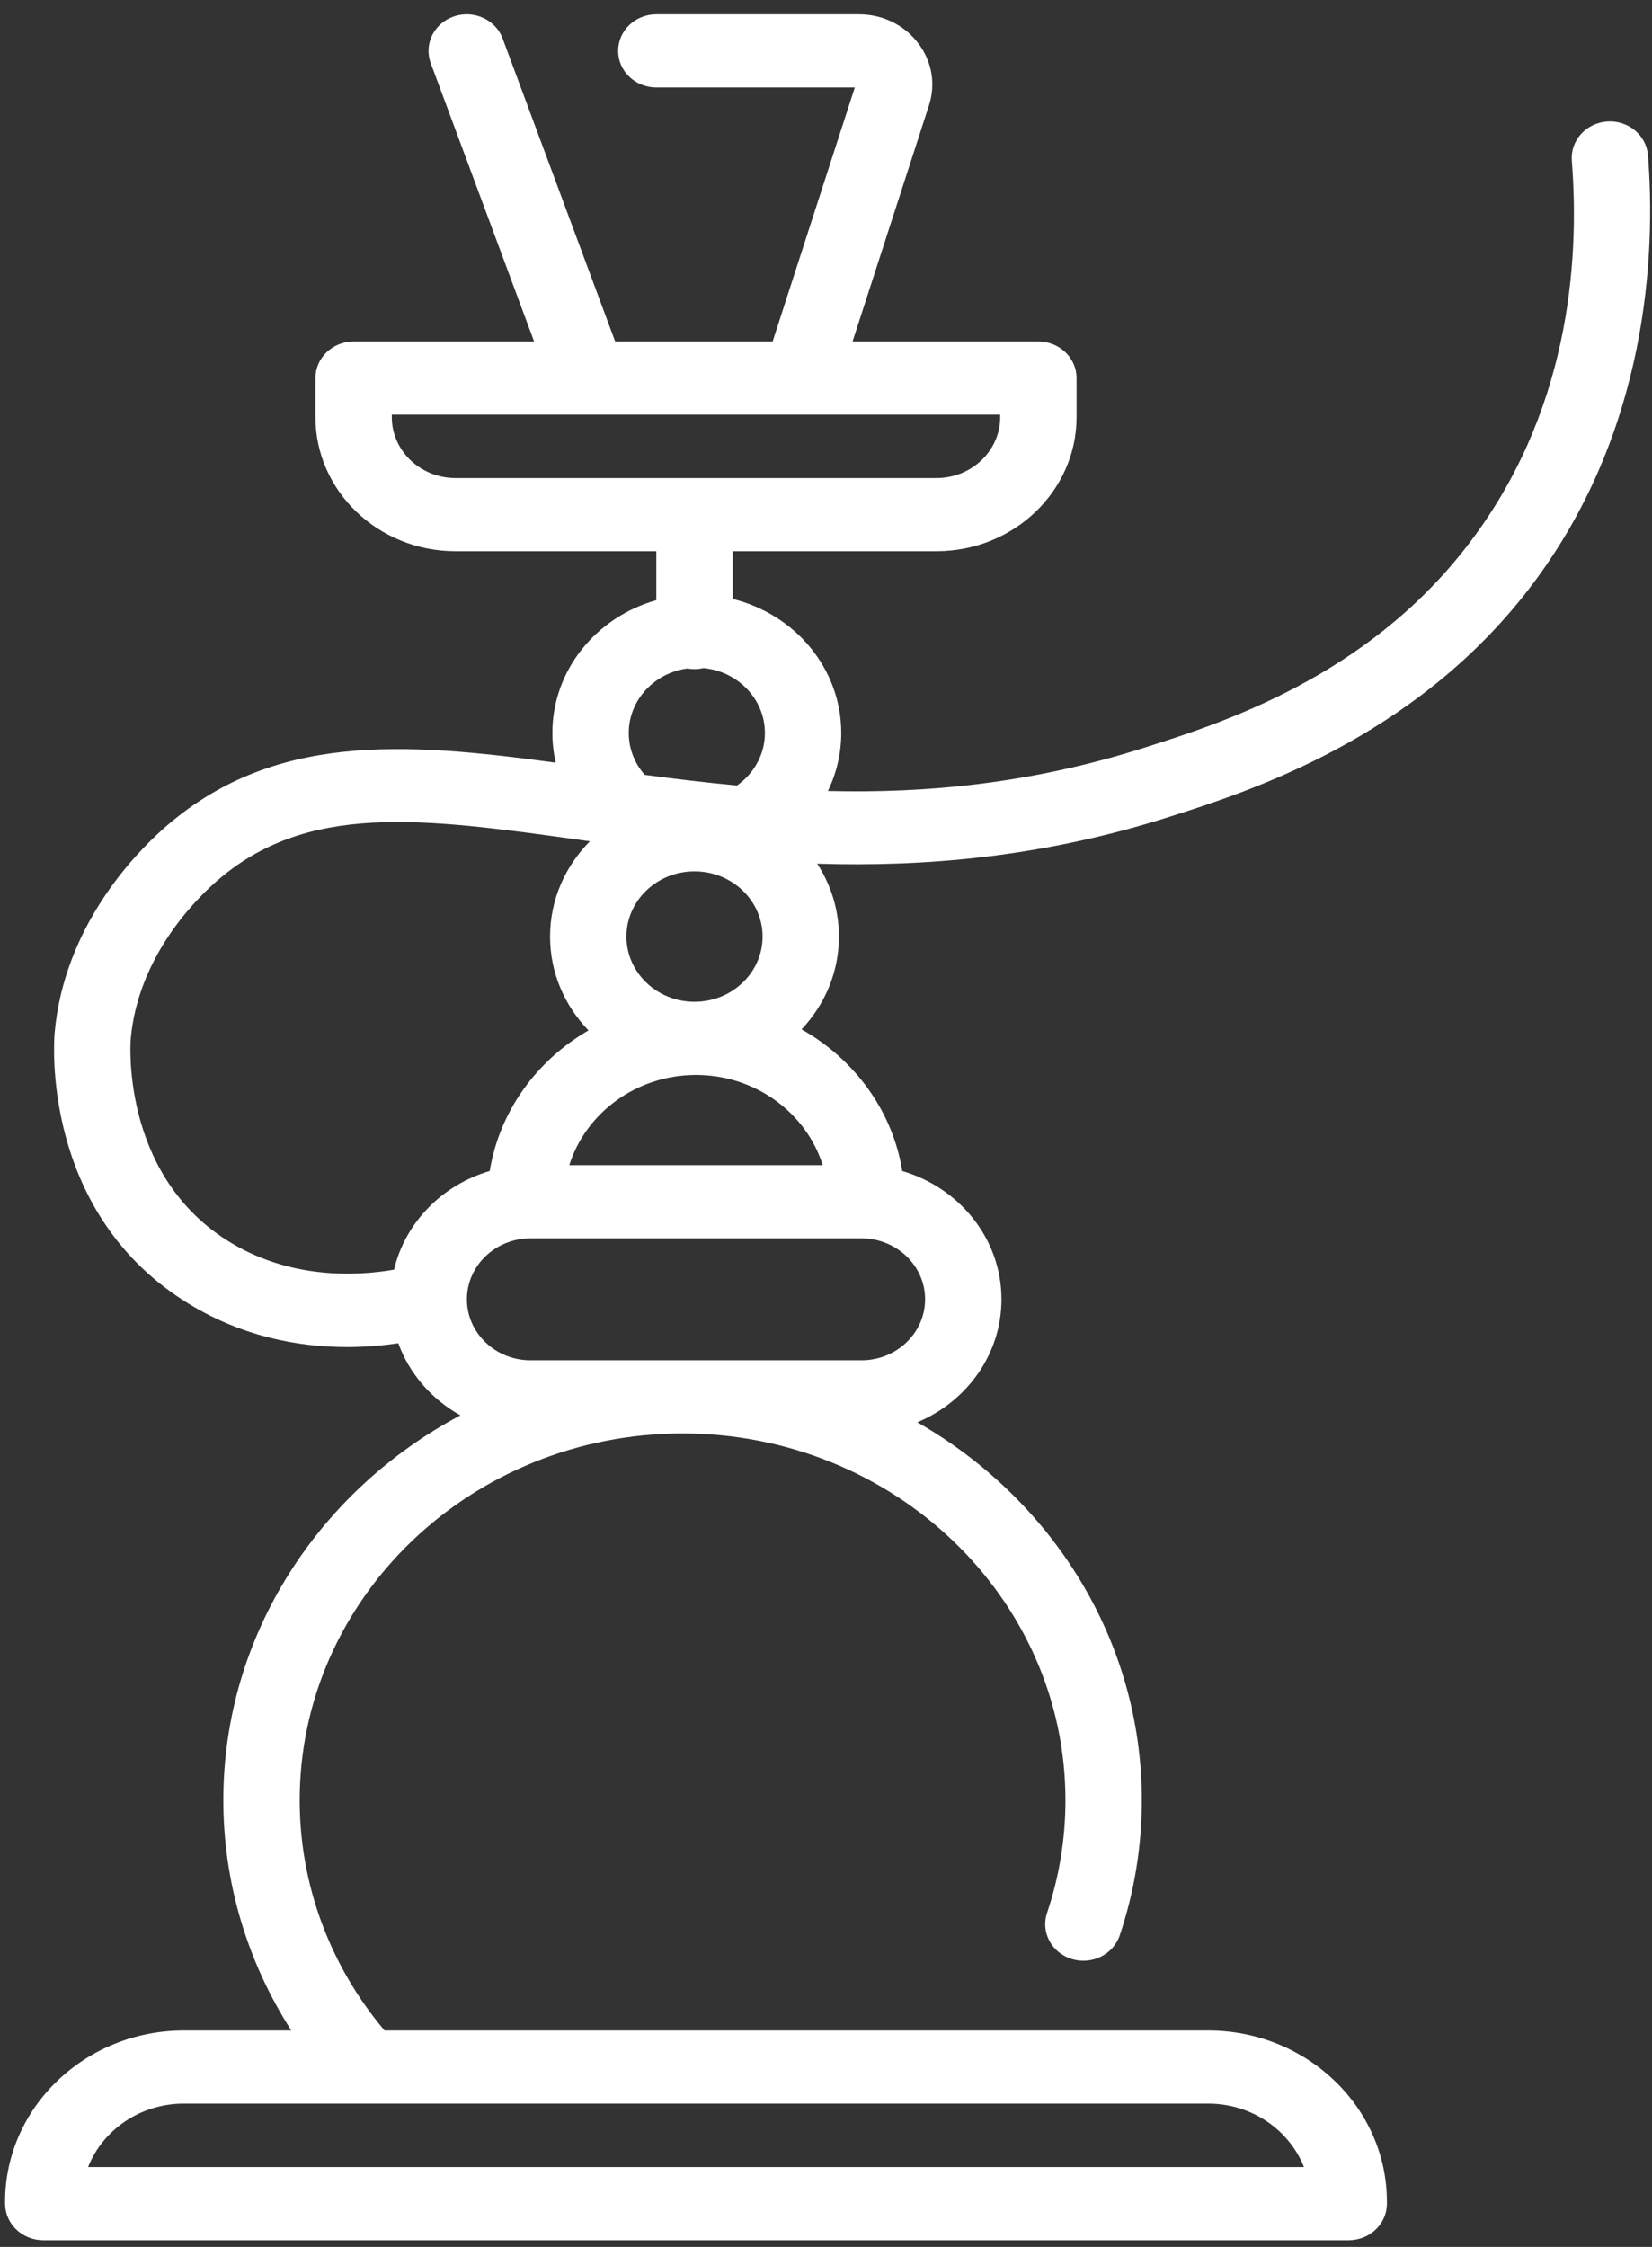 <svg width="89" height="121" viewBox="0 0 89 121" fill="none" xmlns="http://www.w3.org/2000/svg">
<rect x="0" y="0" width="89" height="121" fill="#333333" stroke="none"/>
<path d="M88.782 8.36C88.697 7.275 87.709 6.462 86.576 6.544C85.443 6.626 84.594 7.572 84.68 8.656C85.118 14.22 84.497 22.336 79.042 29.401C73.58 36.475 65.834 38.937 61.672 40.259C55.508 42.217 49.85 42.727 44.603 42.595C45.063 41.645 45.321 40.587 45.321 39.473C45.321 36.003 42.831 33.079 39.472 32.254V29.685H50.456C54.615 29.685 57.999 26.445 57.999 22.462V20.361C57.999 19.273 57.078 18.391 55.942 18.391H45.931L50.047 5.676C50.423 4.516 50.207 3.289 49.454 2.311C48.701 1.332 47.541 0.772 46.272 0.772H35.358C34.222 0.772 33.301 1.653 33.301 2.741C33.301 3.83 34.222 4.711 35.358 4.711H46.052L41.624 18.391H33.142L27.081 2.08C26.701 1.055 25.524 0.521 24.454 0.885C23.383 1.25 22.825 2.376 23.205 3.401L28.775 18.391H19.051C17.915 18.391 16.994 19.273 16.994 20.361V22.462C16.994 26.445 20.377 29.685 24.537 29.685H35.358V32.321C32.127 33.227 29.759 36.089 29.759 39.473C29.759 40.021 29.822 40.556 29.941 41.071C21.771 39.967 14.668 39.431 8.808 44.623C7.213 46.036 3.449 49.937 2.944 55.62C2.91 56.005 2.196 65.099 9.883 70.031C12.945 71.996 16.12 72.541 18.699 72.541C19.729 72.541 20.663 72.454 21.457 72.336C22.054 73.98 23.254 75.355 24.803 76.218C17.194 80.263 12.032 88.038 12.032 96.946C12.032 101.355 13.315 105.638 15.693 109.344H9.906C4.595 109.344 0.274 113.482 0.274 118.567V118.668C0.274 119.756 1.195 120.638 2.331 120.638H72.662C73.798 120.638 74.719 119.756 74.719 118.668V118.567C74.719 113.481 70.398 109.344 65.088 109.344H20.715C17.763 105.84 16.146 101.472 16.146 96.946C16.146 86.055 25.399 77.194 36.773 77.194C48.146 77.194 57.4 86.055 57.4 96.946C57.4 99.02 57.066 101.062 56.408 103.015C56.059 104.05 56.653 105.16 57.734 105.494C58.816 105.828 59.975 105.259 60.324 104.224C61.113 101.88 61.514 99.431 61.514 96.946C61.514 88.305 56.657 80.731 49.421 76.592C52.086 75.476 53.953 72.929 53.953 69.971C53.953 66.72 51.699 63.965 48.609 63.061C48.083 59.812 46.032 57.039 43.183 55.433C44.434 54.11 45.196 52.357 45.196 50.437C45.196 48.997 44.767 47.652 44.025 46.511C49.77 46.69 56.105 46.178 62.967 43.999C67.234 42.643 76.113 39.822 82.35 31.743C88.884 23.28 89.185 13.46 88.782 8.36ZM19.736 113.283C19.744 113.283 19.753 113.285 19.762 113.285C19.772 113.285 19.782 113.284 19.792 113.283H65.088C67.443 113.283 69.459 114.704 70.249 116.698H4.745C5.535 114.704 7.55 113.283 9.906 113.283H19.736ZM24.536 25.745C22.646 25.745 21.108 24.272 21.108 22.462V22.331H31.691H43.14H53.885V22.462C53.885 24.273 52.347 25.745 50.456 25.745H24.536ZM37.028 35.999C37.154 36.022 37.283 36.035 37.415 36.035C37.582 36.035 37.743 36.014 37.899 35.978C39.753 36.151 41.208 37.652 41.208 39.473C41.208 40.632 40.614 41.66 39.707 42.3C38.006 42.143 36.349 41.942 34.733 41.728C34.197 41.117 33.873 40.331 33.873 39.473C33.873 37.703 35.248 36.239 37.028 35.999ZM37.415 46.924C39.438 46.924 41.083 48.499 41.083 50.436C41.083 52.372 39.438 53.948 37.415 53.948C35.393 53.948 33.748 52.372 33.748 50.436C33.748 48.5 35.393 46.924 37.415 46.924ZM21.228 68.373C19.255 68.717 15.56 68.931 12.173 66.758C6.478 63.103 7.037 56.025 7.043 55.953C7.426 51.643 10.359 48.615 11.602 47.514C16.499 43.175 22.738 44.045 31.373 45.248C31.508 45.267 31.645 45.286 31.781 45.304C30.452 46.642 29.634 48.449 29.634 50.436C29.634 52.385 30.42 54.161 31.704 55.49C28.909 57.105 26.904 59.85 26.384 63.06C23.816 63.811 21.827 65.842 21.228 68.373ZM46.411 66.687C48.301 66.687 49.839 68.16 49.839 69.97C49.839 71.781 48.301 73.254 46.411 73.254H28.582C26.692 73.254 25.154 71.781 25.154 69.97C25.154 68.16 26.692 66.687 28.582 66.687H46.411ZM44.324 62.747H30.669C31.554 59.939 34.279 57.888 37.496 57.888C40.714 57.888 43.439 59.939 44.324 62.747Z" fill="white"/>
</svg>
